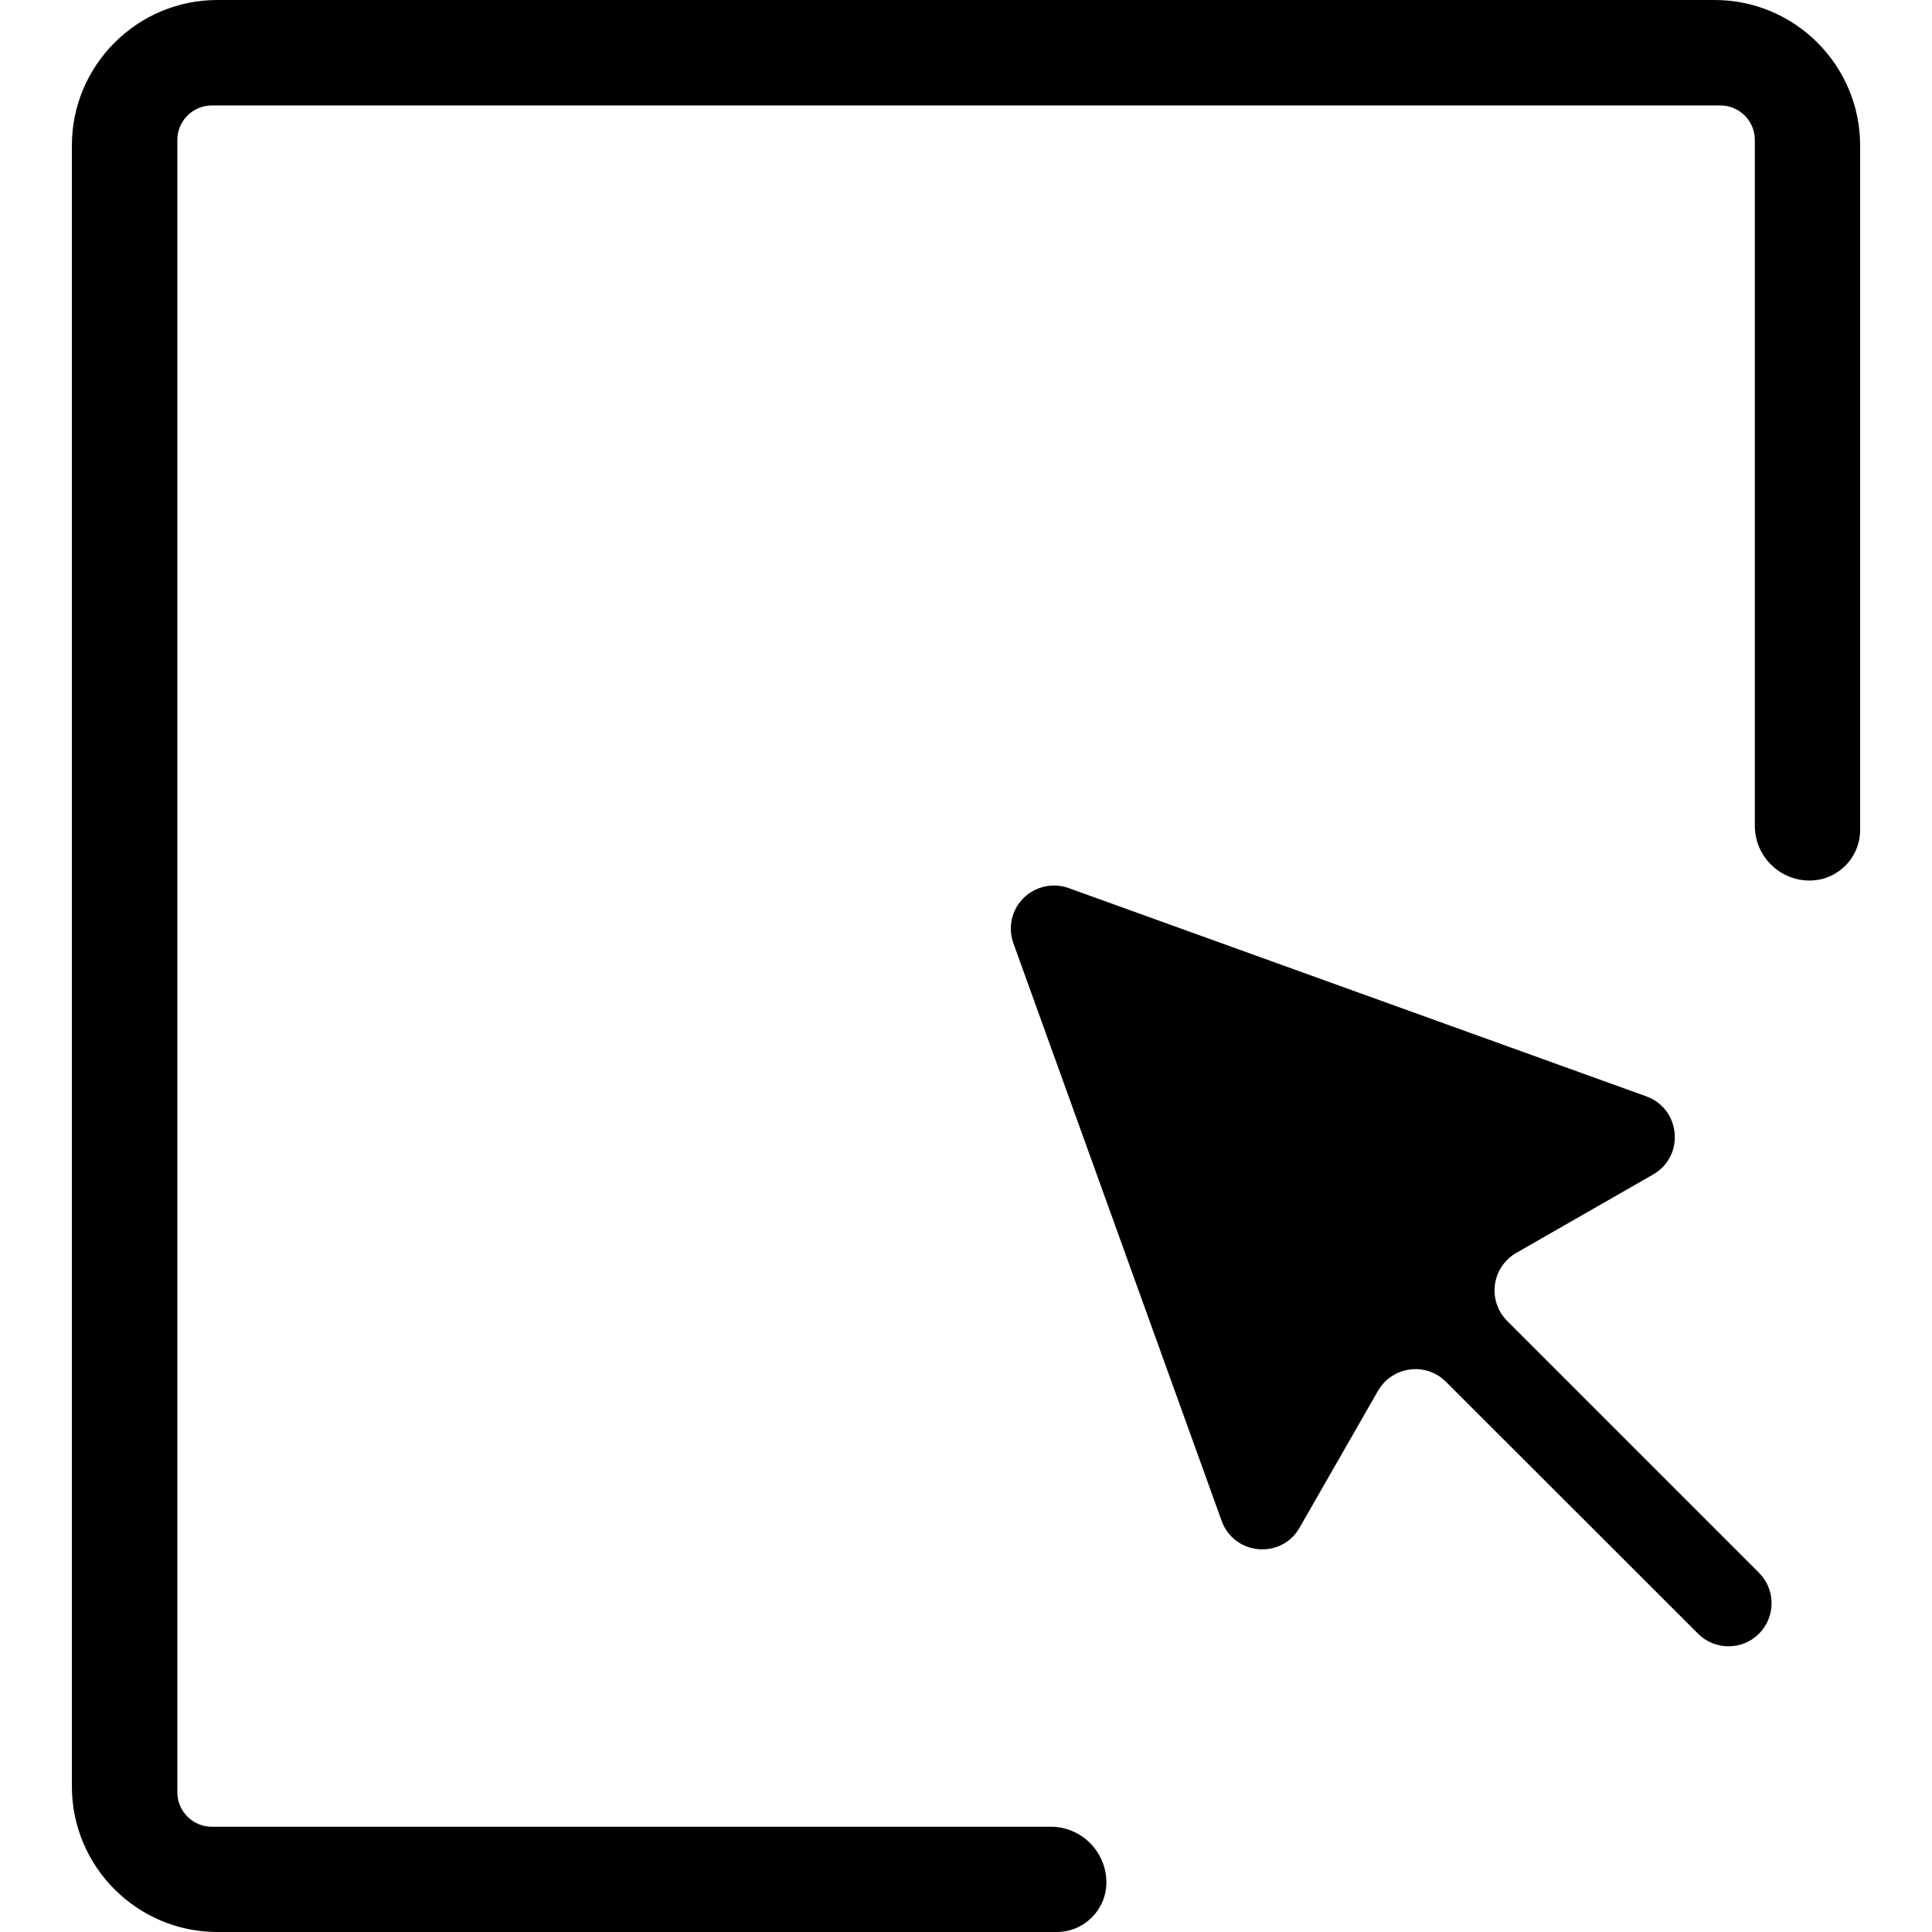 <?xml version="1.0" standalone="no"?><!DOCTYPE svg PUBLIC "-//W3C//DTD SVG 1.1//EN" "http://www.w3.org/Graphics/SVG/1.1/DTD/svg11.dtd"><svg t="1647947122716" class="icon" viewBox="0 0 1024 1024" version="1.1" xmlns="http://www.w3.org/2000/svg" p-id="4636" xmlns:xlink="http://www.w3.org/1999/xlink" width="200" height="200"><defs><style type="text/css">@font-face { font-family: feedback-iconfont; src: url("//at.alicdn.com/t/font_1031158_u69w8yhxdu.woff2?t=1630033759944") format("woff2"), url("//at.alicdn.com/t/font_1031158_u69w8yhxdu.woff?t=1630033759944") format("woff"), url("//at.alicdn.com/t/font_1031158_u69w8yhxdu.ttf?t=1630033759944") format("truetype"); }
</style></defs><path d="M872.6 581.1L566.4 470.7c-11.9-4.3-25 1.9-29.3 13.7-1.8 5-1.8 10.5 0 15.5l110.4 306.2c6.6 18.3 31.7 20.5 41.3 3.6l41.6-72.6c6.3-10.9 20.3-14.7 31.2-8.4 1.7 1 3.3 2.2 4.7 3.6L900 865.9c8.9 8.9 23.4 8.9 32.3 0 8.9-8.9 8.9-23.4 0-32.3L798.8 700.1c-8.9-8.9-8.9-23.4 0-32.3 1.4-1.4 3-2.7 4.8-3.7l72.6-41.6c16.9-9.7 14.7-34.7-3.6-41.4z" p-id="4637"></path><path d="M908.8 0H115.2C72.7 0 38.1 34.6 38.1 77.1v869.8c0 42.5 34.6 77.1 77.1 77.1h444.9c14.5 0 26.3-11.8 26.3-26.3 0-16.2-13.2-29.5-29.5-29.5H112.2c-10 0-18.2-8.2-18.2-18.2V74.1c0-10 8.2-18.2 18.2-18.2h799.7c10 0 18.2 8.2 18.2 18.2v363.6c0 16 13 29 29 29 14.8 0 26.8-12 26.8-26.8V77.1c0-42.5-34.6-77.1-77.1-77.1z" p-id="4638"></path></svg>